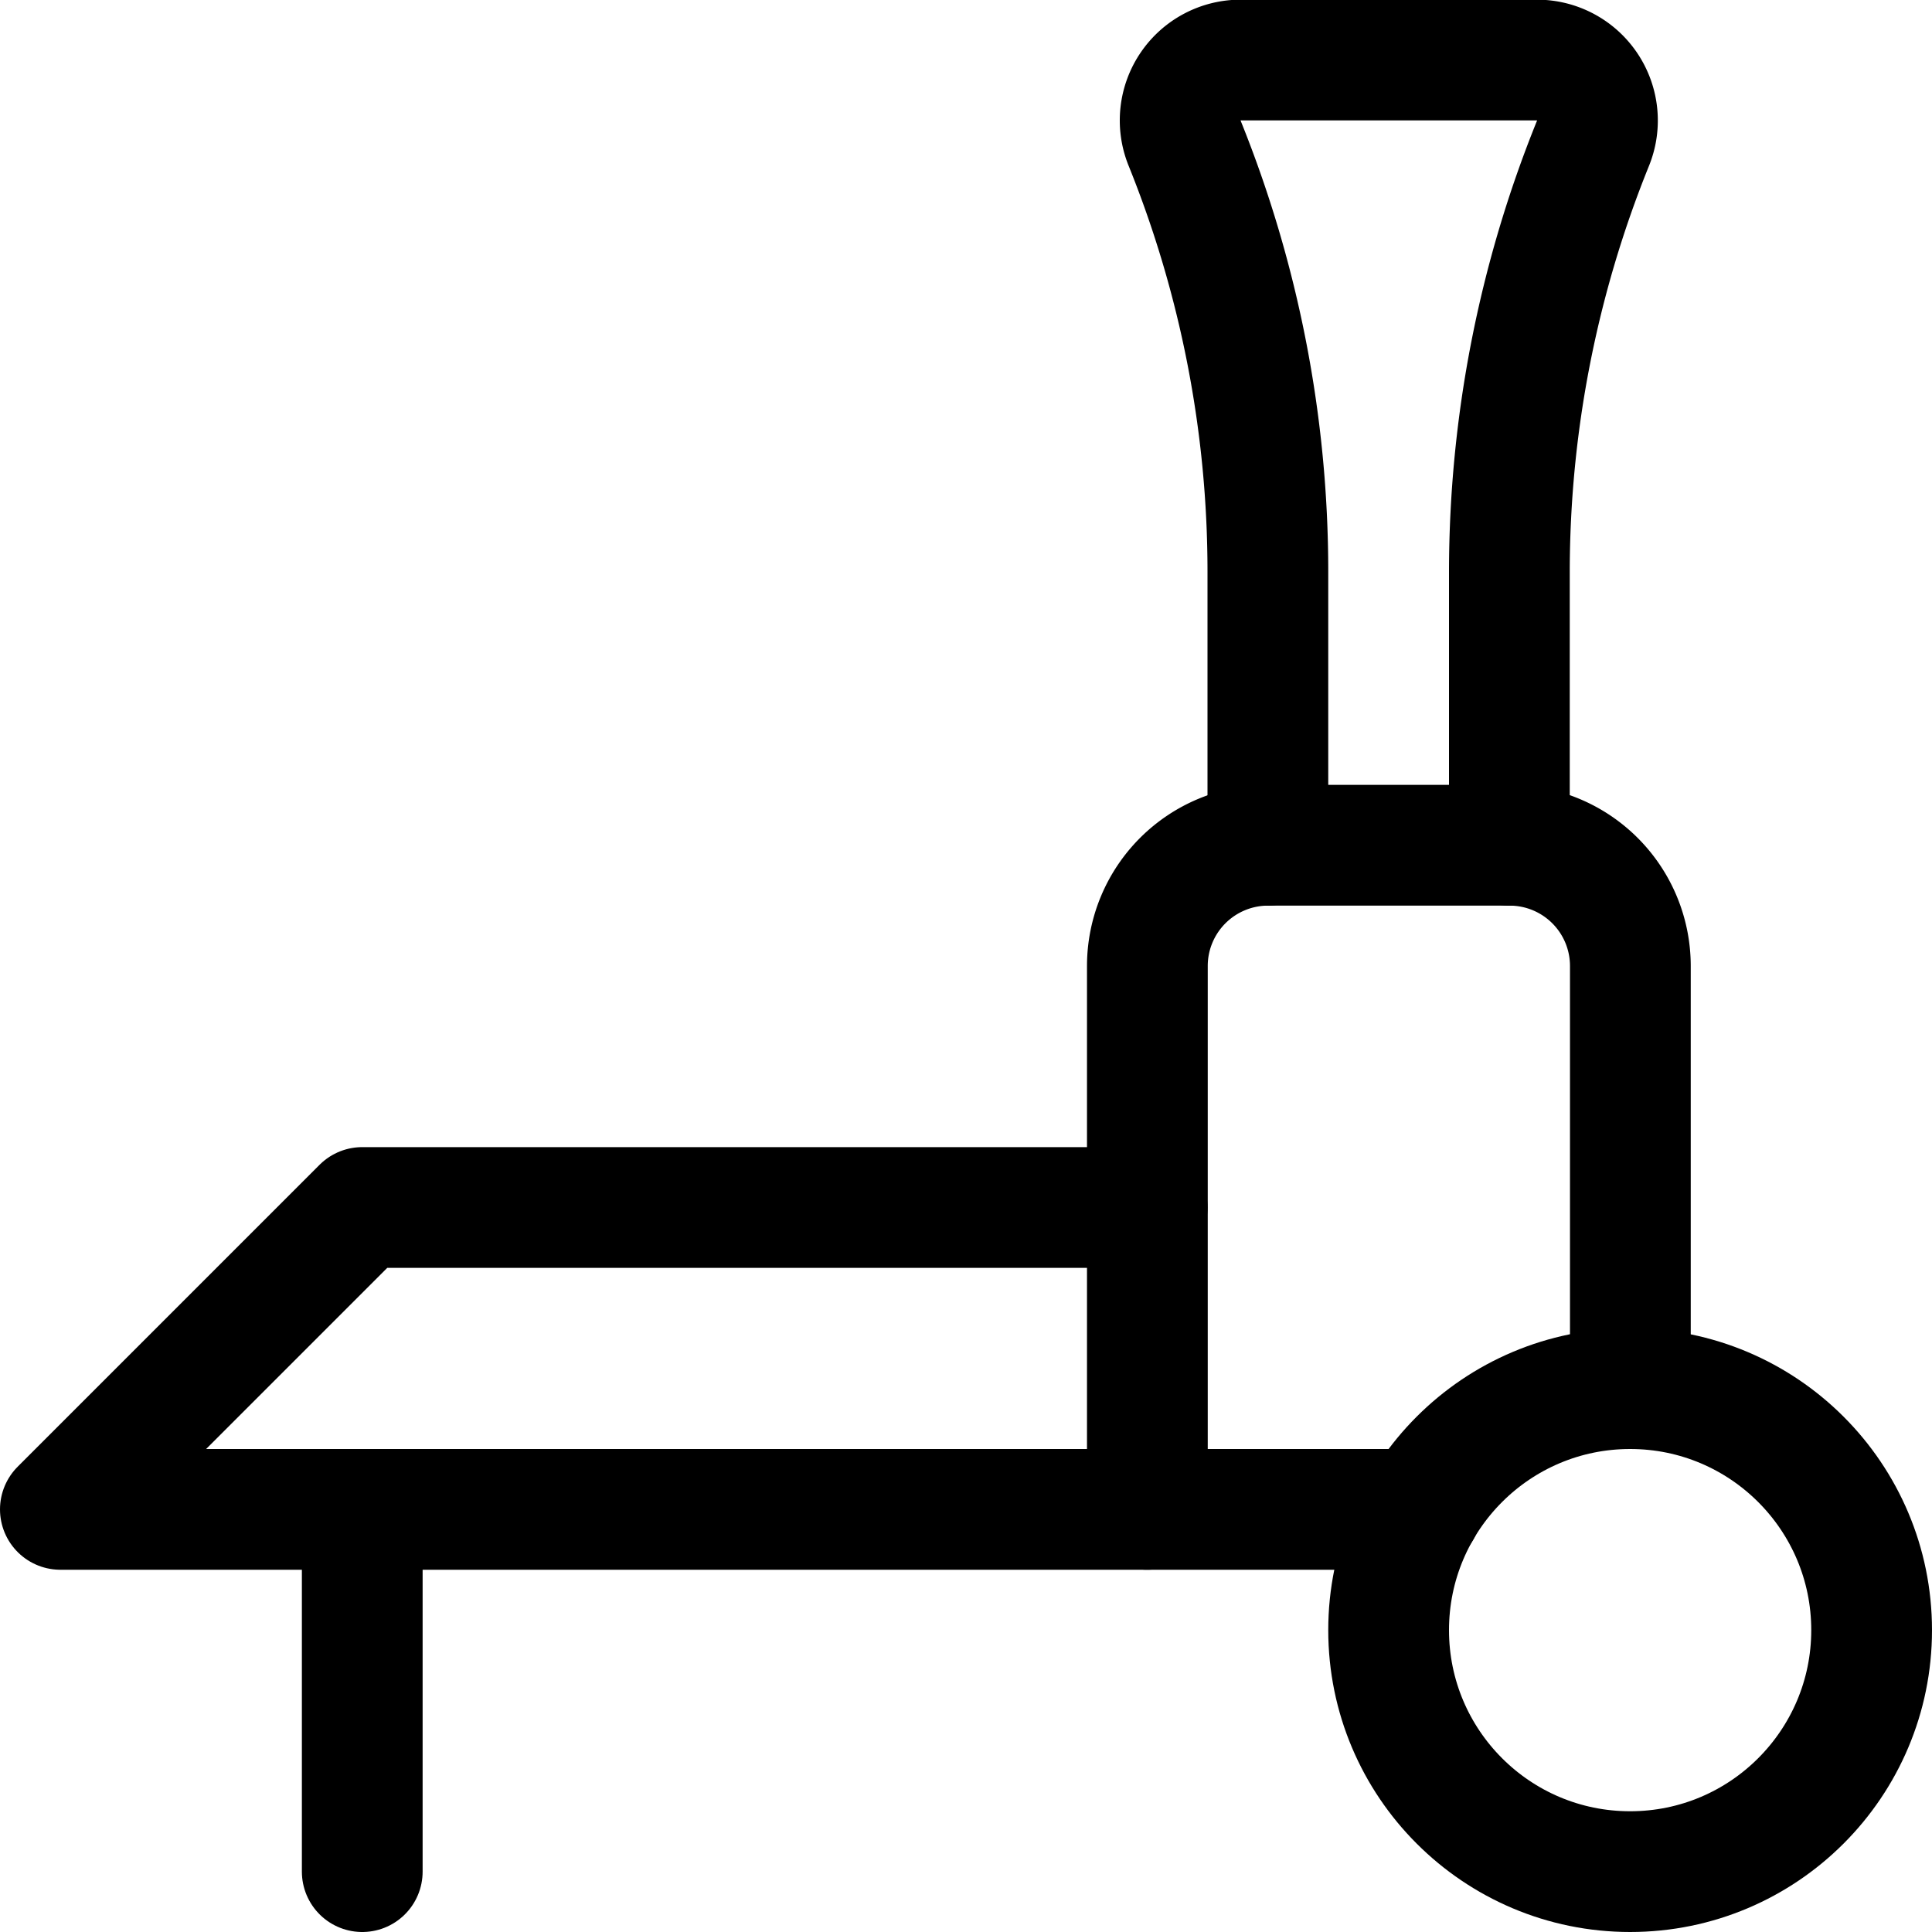 <svg id="Regular" xmlns="http://www.w3.org/2000/svg" viewBox="0 0 24 24"><defs><style>.cls-1{fill:none;stroke:#000;stroke-linecap:round;stroke-linejoin:round;stroke-width:1.5px;}</style></defs><title>agriculture-machine</title><path class="cls-1" d="M17.653,18.75h-3.4V12a1.5,1.5,0,0,1,1.5-1.5h3a1.5,1.5,0,0,1,1.5,1.5v5.25"/><polyline class="cls-1" points="14.25 15 4.5 15 0.75 18.75 14.25 18.75"/><path class="cls-1" d="M15.75,10.5V7.1a14.21,14.21,0,0,0-1.035-5.323.75.75,0,0,1,.7-1.031H19.09a.751.751,0,0,1,.7,1.031A14.21,14.21,0,0,0,18.75,7.1v3.4"/><line class="cls-1" x1="4.5" y1="18.75" x2="4.5" y2="23.25"/><circle class="cls-1" cx="20.25" cy="20.25" r="3"/></svg>